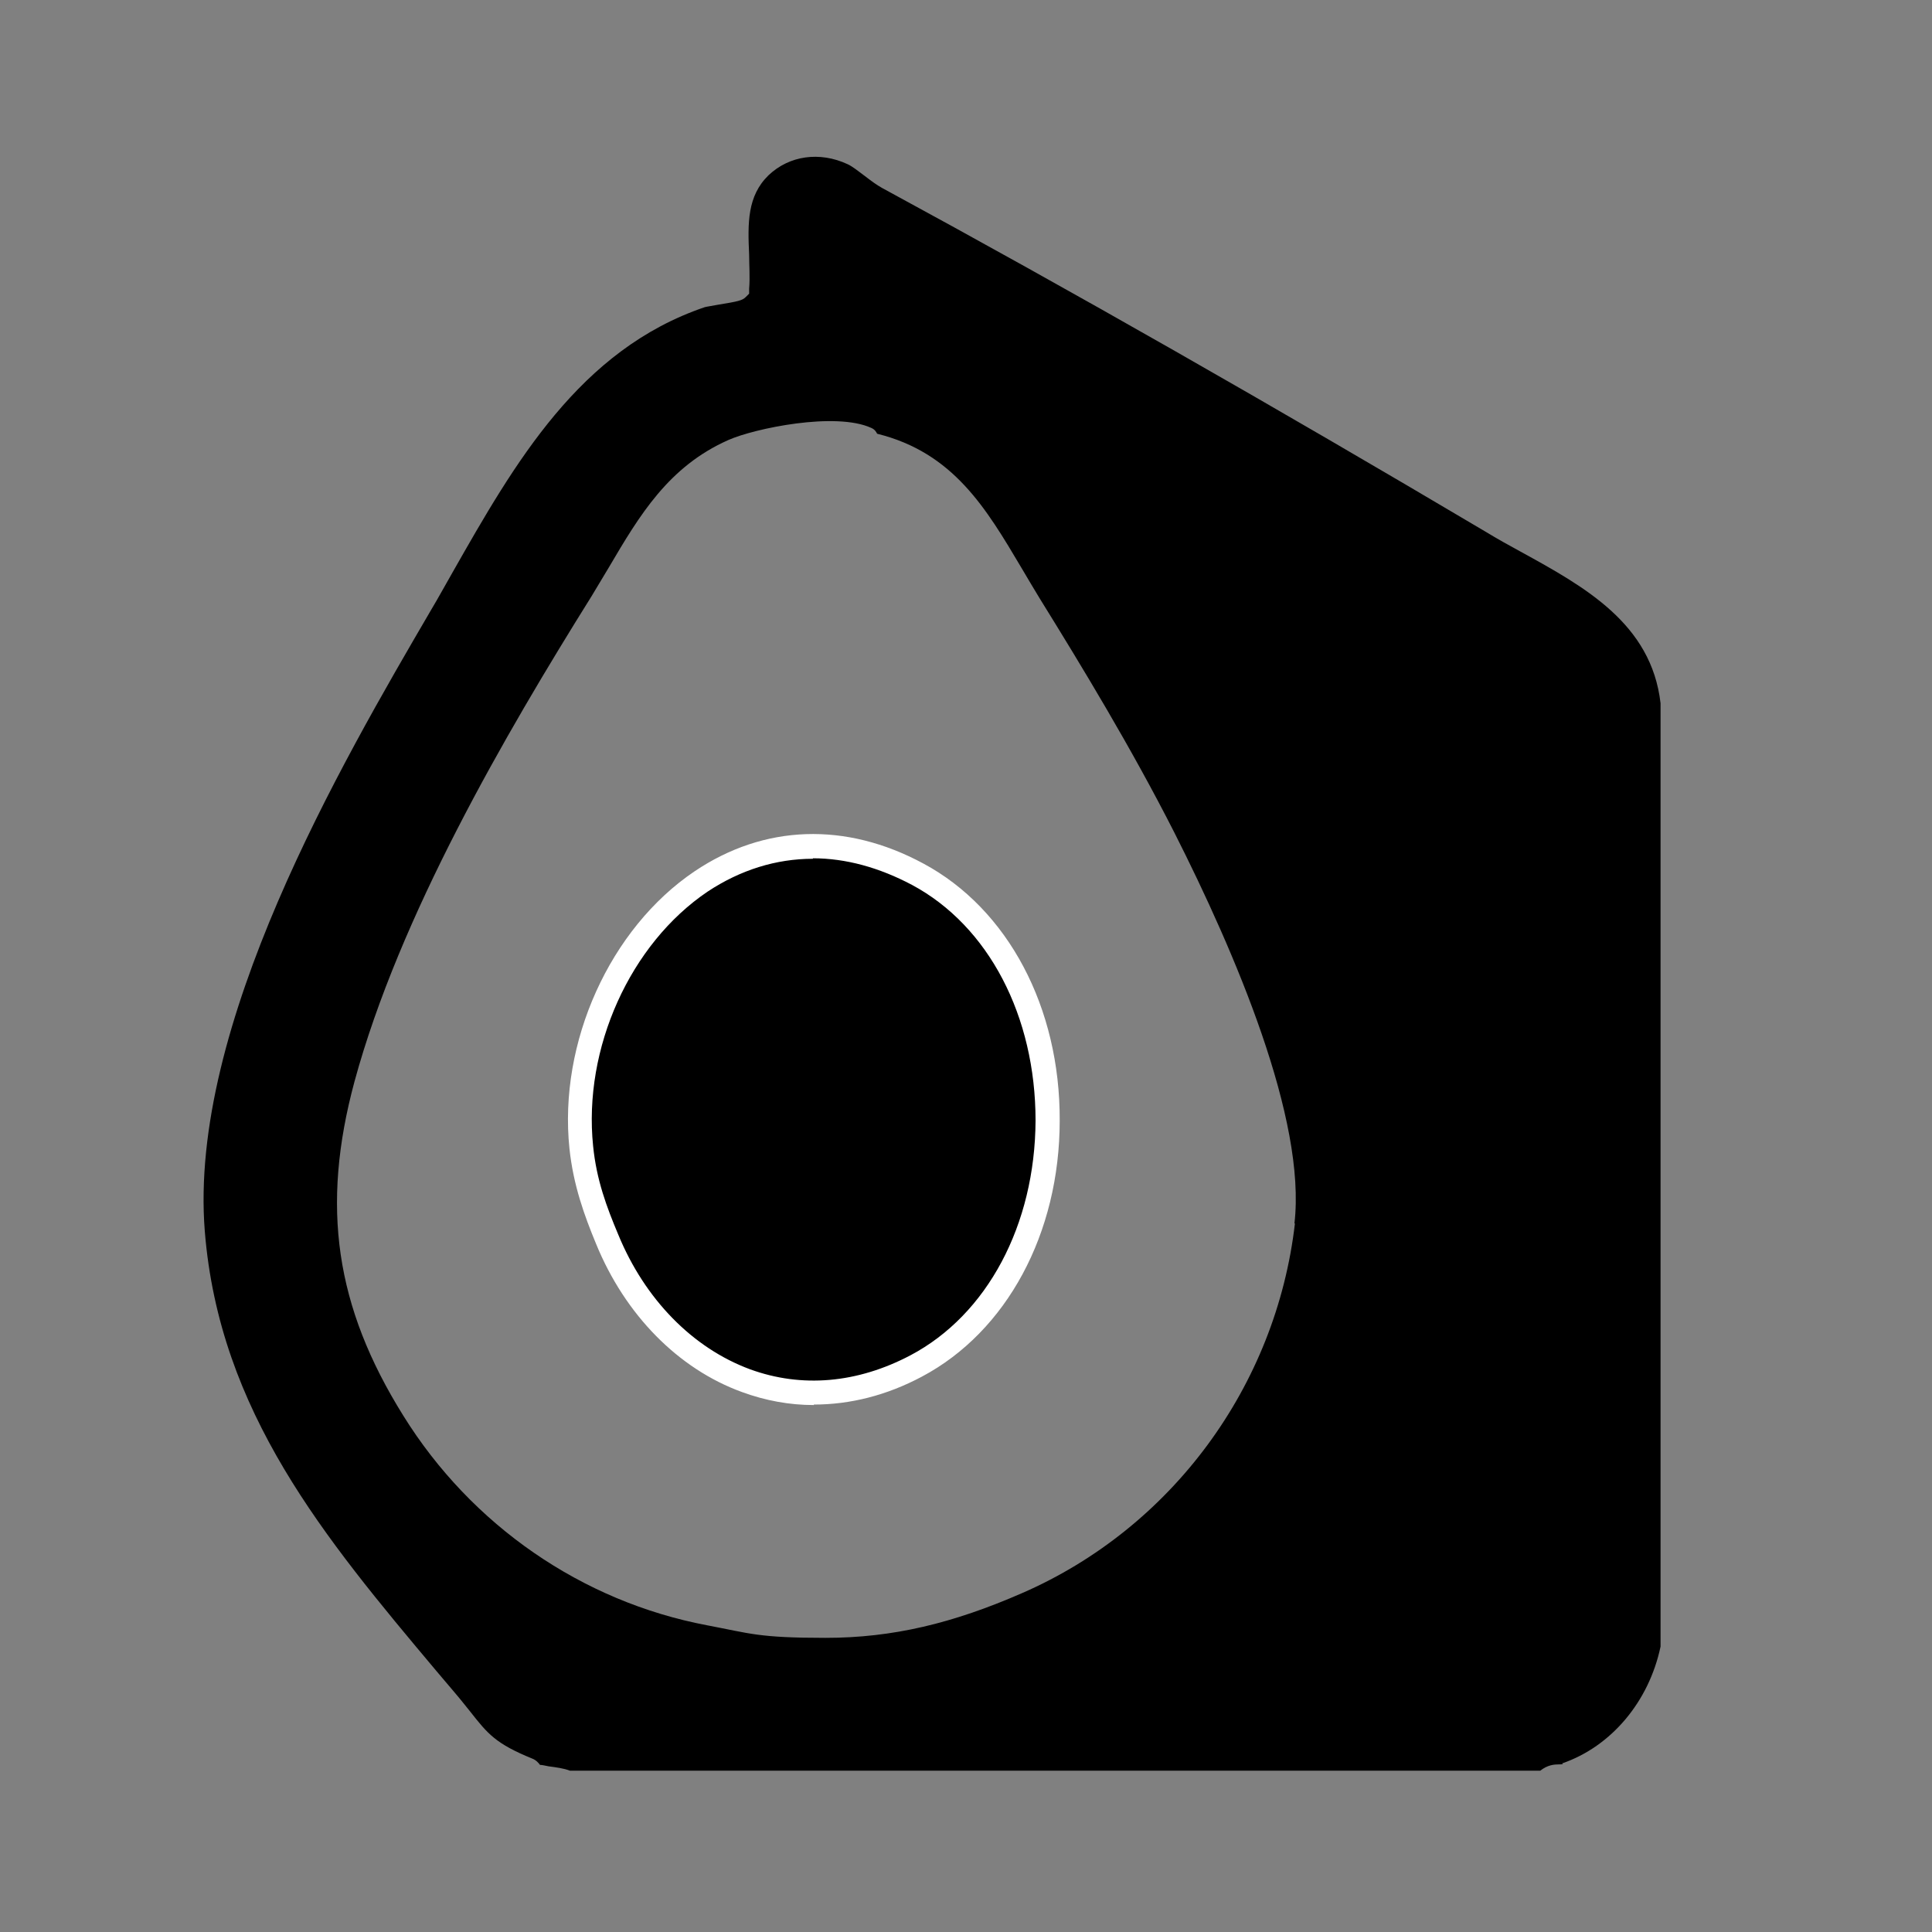 <?xml version="1.0" encoding="UTF-8"?><svg id="a" xmlns="http://www.w3.org/2000/svg" viewBox="0 0 400 400"><rect x="0" y="0" width="400" height="400" fill="#808080" stroke="none"/><defs><style>.b{fill:#fff;}</style></defs><path d="M323.4,365.1c10.2-3.5,18-12.8,20.4-24.2v-195.3c-1.9-16.5-15.7-24.1-29-31.4-2.4-1.3-4.9-2.7-7.2-4.1-44.4-26.3-85.2-49.6-125-71.2-1.1-.6-2.3-1.5-3.6-2.5-1.2-.9-2.6-2-3.5-2.4-5.8-2.7-12.1-1.8-16.4,2.3-4.4,4.3-4.3,9.9-4,16.4,0,2.3.2,4.7,0,7.1v1c0,0-.7.7-.7.7-.7.7-1.5.9-5.8,1.6-1,.2-2.4.4-2.7.5-25.9,8.8-39.3,32.2-52.2,54.9-1.5,2.6-2.9,5.2-4.4,7.7-18.8,32.2-50.3,86.2-46.9,128.7,3,37.4,24.8,63.5,47.9,91,1.3,1.5,2.6,3.1,3.9,4.6,1.2,1.4,2.2,2.7,3.1,3.8,3.7,4.7,5.3,6.7,12.9,9.8.8.3,1.3.9,1.6,1.3.5,0,1.2.2,1.8.3,1.5.2,3.1.4,4.4.9h200.9c1.5-1.2,2.9-1.3,3.8-1.3.4,0,.7,0,.9-.1ZM268.1,253.3c-3.9,33.7-25.5,63-56.4,76.5-14.4,6.3-26.9,9.3-40.8,9.3s-15.5-.9-24.5-2.6c-25.9-4.9-48.8-20.7-62.9-43.4-14.1-22.6-17.1-43.3-10.1-69.2,9.3-34.2,31.1-71.7,49.1-100.5,1.2-2,2.4-4,3.6-6,6.3-10.7,12.3-20.8,24.7-26.3,5.4-2.4,22.2-5.9,29.6-2.5h0c.7.3,1,.8,1.2,1.2,15.8,3.9,22.6,15.5,29.9,27.8,1.2,2,2.4,4.1,3.7,6.2,8.8,14.2,19,31,27.9,48.5,12.7,25.1,27.4,59.5,24.9,81Z"/><path d="M190,181c36,19.3,35.9,82.7-.3,101.8-26.6,14-53.4-.1-64-26.3-2.5-6.2-4.6-11.9-5.3-19-3.8-37.6,30.5-77.5,69.6-56.5Z"/><path class="b" d="M168.5,290.9c-5,0-10-.9-14.9-2.7-13.2-4.8-24.2-16-30.2-30.7-2.4-5.8-4.7-12.1-5.5-19.7-2.3-22,8.4-45.6,25.9-57.4,14.4-9.7,31.3-10.3,47.4-1.6h0c17.5,9.4,28.3,29.8,28.2,53.2,0,23.4-11,43.7-28.5,53-7.3,3.9-14.9,5.8-22.4,5.8ZM168.3,177.8c-7.6,0-15,2.3-21.8,6.8-16,10.8-25.8,32.4-23.7,52.7.7,7,2.8,12.6,5.2,18.3,5.5,13.4,15.4,23.5,27.3,27.9,10.7,3.9,22.2,2.9,33.2-2.9,15.9-8.4,25.8-27,25.9-48.6,0-21.6-9.7-40.3-25.6-48.8-6.8-3.6-13.7-5.5-20.5-5.5Z"/></svg>